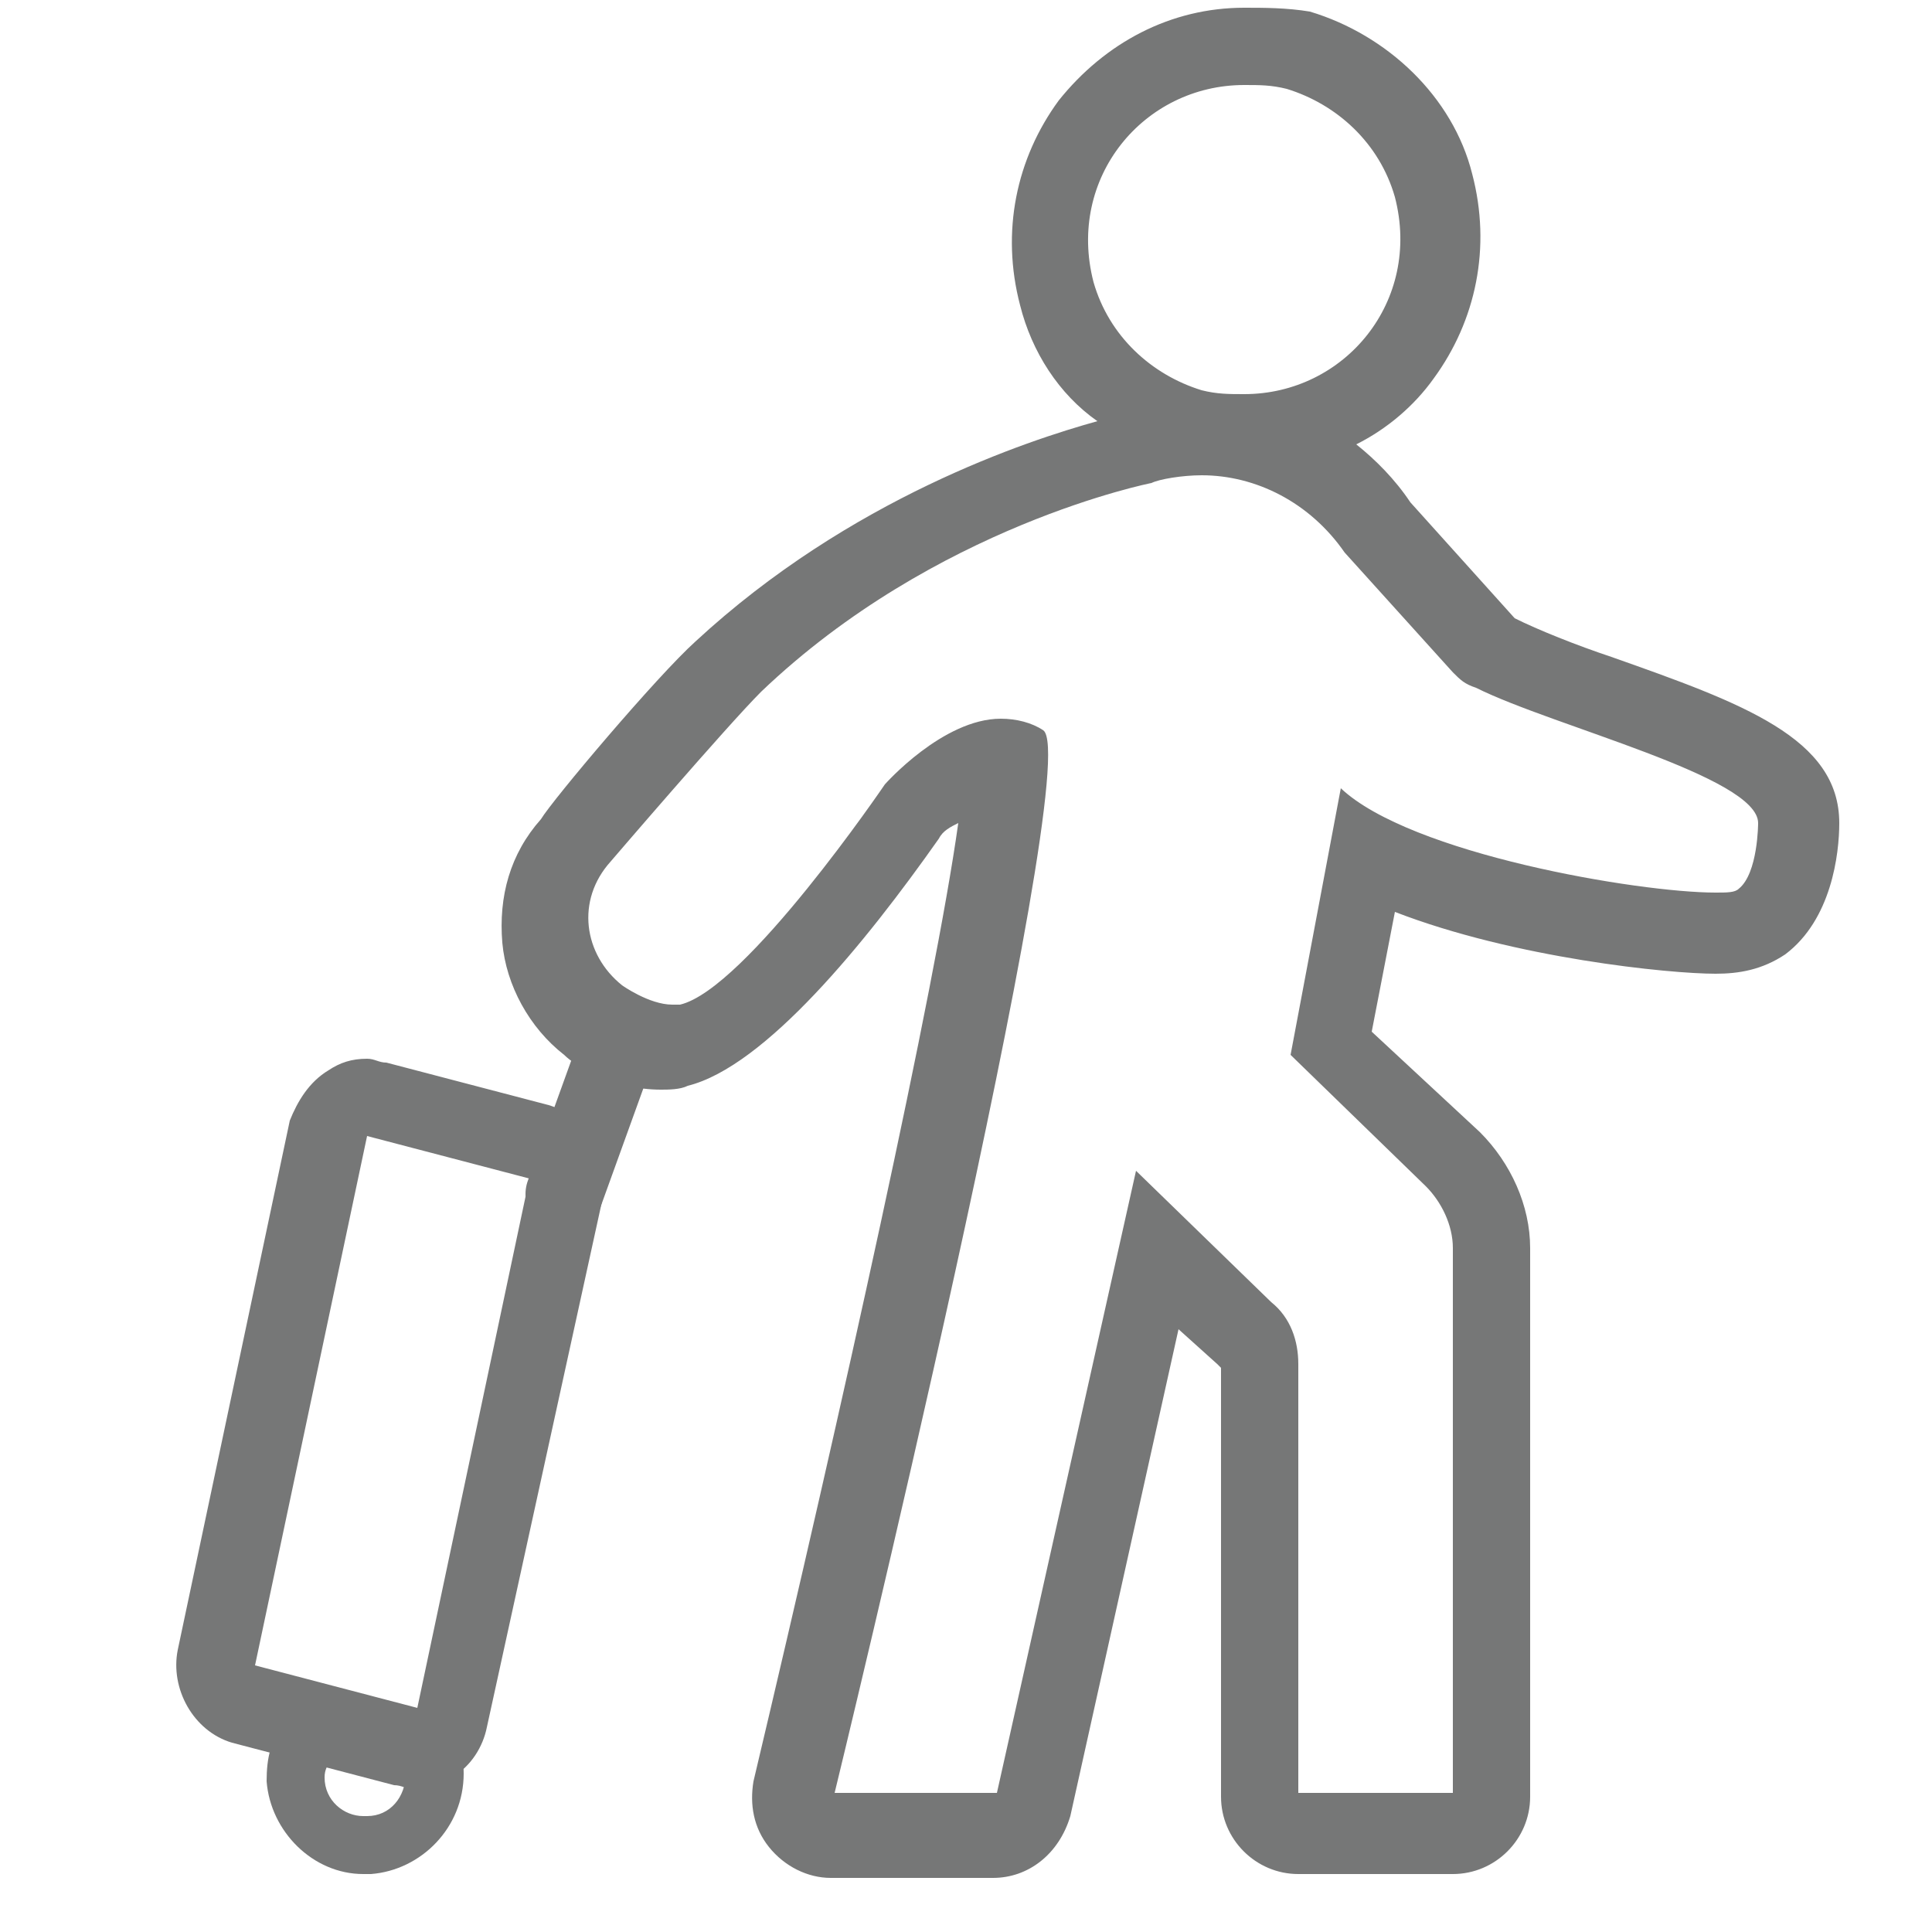 <?xml version="1.0" encoding="utf-8"?>
<!-- Generator: Adobe Illustrator 23.1.1, SVG Export Plug-In . SVG Version: 6.00 Build 0)  -->
<svg version="1.1" xmlns="http://www.w3.org/2000/svg" xmlns:xlink="http://www.w3.org/1999/xlink" x="0px" y="0px"
	 viewBox="0 0 50 50" style="enable-background:new 0 0 50 50;" xml:space="preserve">
<style type="text/css">
	.st0{display:none;}
	.st1{display:inline;fill:none;stroke:#767777;stroke-width:2;stroke-linecap:round;stroke-linejoin:round;stroke-miterlimit:10;}
	.st2{display:inline;fill:none;}
	.st3{fill:#767777;}
	.st4{display:inline;fill:#767777;}
	.st5{display:inline;fill:#FFFFFF;}
	.st6{fill:none;stroke:#767777;stroke-width:2;stroke-miterlimit:10;}
	.st7{fill:#FFFFFF;}
	.st8{display:inline;}
	.st9{fill:none;stroke:#767777;stroke-width:2;stroke-linejoin:round;stroke-miterlimit:10;}
	.st10{display:none;fill:none;stroke:#767777;stroke-width:2;stroke-linejoin:round;stroke-miterlimit:10;}
	.st11{display:inline;fill:none;stroke:#767777;stroke-width:2;stroke-linejoin:round;stroke-miterlimit:10;}
	.st12{display:inline;fill:none;stroke:#767777;stroke-width:2;stroke-linecap:round;stroke-miterlimit:10;}
	.st13{display:inline;fill:#FCFCFC;}
	.st14{display:inline;fill:none;stroke:#767777;stroke-width:2;stroke-miterlimit:10;}
	
		.st15{display:inline;fill:#FFFFFF;stroke:#767777;stroke-width:2;stroke-linecap:round;stroke-linejoin:round;stroke-miterlimit:10;}
	
		.st16{display:inline;fill:none;stroke:#767777;stroke-width:1.5;stroke-linecap:round;stroke-linejoin:round;stroke-miterlimit:10;}
	.st17{fill:none;stroke:#767777;stroke-width:2;stroke-linecap:round;stroke-miterlimit:10;}
	.st18{fill:#DB5009;}
	.st19{display:inline;fill:none;stroke:#DB5009;stroke-width:2;stroke-linecap:round;stroke-miterlimit:10;}
</style>
<g id="圖層_4" class="st0">
	<path class="st1" d="M40.2,13.8c-5.4,1.4-11.8,2-17.7,2s-12.3-0.6-17.7-2l-1,4.1c3.9,1,8.3,1.7,12.5,2v26.4h4.2V34.1h4.2v12.2h4.2
		V19.9c4.2-0.3,8.6-1,12.5-2L40.2,13.8z M22.5,13.8c2.3,0,4.2-1.8,4.2-4.1s-1.9-4.1-4.2-4.1s-4.2,1.8-4.2,4.1S20.3,13.8,22.5,13.8z"
		/>
</g>
<g id="圖層_3" class="st0">
	<path class="st2" d="M1.7,1.7h50v48.7h-50V1.7z"/>
	<g>
		<path class="st3" d="M27,5h22.5v23.9H27V5z"/>
		<path class="st4" d="M46.8,9H33.6V7h-1.9v19.9h1.9v-8h13.1l-1.9-5L46.8,9z M41.1,14c0,1.1-0.8,2-1.9,2c-1,0-1.9-0.9-1.9-2
			s0.8-2,1.9-2C40.3,12,41.1,12.9,41.1,14z"/>
	</g>
	<polygon class="st5" points="35.8,22.9 33.1,22.9 32.1,22.9 32.1,13.4 35.8,13.4 35.8,18.6 	"/>
	<polygon class="st5" points="47.8,21.2 36.3,21.2 32.5,21.2 32.5,8.4 47.8,8.4 47.8,15.4 	"/>
</g>
<g id="圖層_6" class="st0">
	<path class="st1" d="M28.4,23.3c-3.8,1-8.3,1.4-12.5,1.4s-8.6-0.4-12.5-1.4l-0.7,2.9c2.7,0.7,5.9,1.2,8.8,1.4v18.6h2.9v-8.6h2.9
		v8.6h2.9V27.6c2.9-0.2,6.1-0.7,8.8-1.4L28.4,23.3z M16,23.3c1.6,0,2.9-1.3,2.9-2.9s-1.3-2.9-2.9-2.9s-2.9,1.3-2.9,2.9
		S14.4,23.3,16,23.3z"/>
</g>
<g id="flag" class="st0">
	<ellipse class="st6" cx="27.5" cy="36.8" rx="6.8" ry="3.3"/>
	<rect x="12.2" y="39.6" class="st7" width="8" height="4.7"/>
	<rect x="13.2" y="4.4" class="st7" width="3.4" height="35.7"/>
	<line class="st1" x1="8.2" y1="45.3" x2="34.3" y2="45.3"/>
	<line class="st1" x1="37.2" y1="45.3" x2="41.1" y2="45.3"/>
	<g class="st8">
		<path class="st9" d="M42.1,10.4H14.3V6.6l0,0v37.9l0,0V29.3h27.7l-4-9.5L42.1,10.4z M30.2,19.8c0,2.1-1.8,3.8-4,3.8s-4-1.7-4-3.8
			s1.8-3.8,4-3.8S30.2,17.8,30.2,19.8z"/>
		<path class="st10" d="M0.5,2.8H48v45.5H0.5V2.8z"/>
	</g>
</g>
<g id="flag_x5F_person" class="st0">
	<ellipse class="st11" cx="10.2" cy="18.1" rx="4.2" ry="4.6"/>
	<path class="st11" d="M17.8,39.5V27.9c0-1.9-3.4-5.2-7.6-5.2S2.5,26,2.5,27.9v11.5h3.2l0,5.7h8.6l0-5.7H17.8z"/>
	<line class="st12" x1="25" y1="45" x2="46.9" y2="45.1"/>
	<line class="st11" x1="46.9" y1="45.1" x2="46.9" y2="41.8"/>
	<circle class="st1" cx="41.8" cy="36.8" r="2"/>
	<line class="st12" x1="28.6" y1="36.8" x2="37.7" y2="36.8"/>
	<rect x="37.7" y="35.5" class="st5" width="1.1" height="2.2"/>
	<rect x="31.6" y="35.5" class="st5" width="1.1" height="2.2"/>
	<rect x="24.4" y="35.5" class="st5" width="1.1" height="2.2"/>
	<path class="st13" d="M13.3,25.4c0-1.7,1.7-3.9,1.7-3.9l3.1,2.5l2.5,4.1l4.3,1.1l0.6,7l-2.2,10H12.8v-2l-2.2-0.9l0.6-14.5
		C11.3,28.7,13.3,26.4,13.3,25.4z"/>
	<ellipse class="st11" cx="18.1" cy="25.4" rx="3" ry="3.3"/>
	<path class="st1" d="M23.6,41.1v-8.3c0-1.4-2.5-3.7-5.5-3.7s-5.5,2.4-5.5,3.7v8.3h2.3l0,4.1h6.2l0-4.1H23.6z"/>
	<line class="st14" x1="46.9" y1="40.9" x2="46.9" y2="36.9"/>
	<line class="st12" x1="46.9" y1="36.8" x2="44.1" y2="36.8"/>
	<g>
		<path class="st11" d="M47.5,10.1h-19V7.4l0,0v29.3V34V23.4h19l-2.7-6.6L47.5,10.1z M39.3,16.8c0,1.5-1.2,2.7-2.7,2.7
			s-2.7-1.2-2.7-2.7s1.2-2.7,2.7-2.7S39.3,15.3,39.3,16.8z"/>
		<path class="st9" d="M18.8,4.8h32.8v31.9H18.8V4.8z"/>
	</g>
	<path class="st2" d="M29.8,10.5h24v24h-24V10.5z"/>
	<path class="st11" d="M35.9,12.7c-3.9,0-7,3.1-7,7c0,5.2,7,13,7,13s7-7.8,7-13C42.9,15.9,39.8,12.7,35.9,12.7z M35.9,22.2
		c-1.4,0-2.5-1.1-2.5-2.5c0-1.4,1.1-2.5,2.5-2.5c1.4,0,2.5,1.1,2.5,2.5C38.4,21.1,37.3,22.2,35.9,22.2z"/>
</g>
<g id="圖層_10" class="st0">
	<ellipse class="st11" cx="10.6" cy="14.1" rx="4.2" ry="4.9"/>
	<path class="st11" d="M18.3,36.9V24.6c0-2-3.4-5.6-7.6-5.6S3,22.6,3,24.6v12.3h3.2l0,6.1h8.6l0-6.1H18.3z"/>
	<line class="st12" x1="24.4" y1="42.8" x2="46.3" y2="42.9"/>
	<line class="st11" x1="46.3" y1="42.9" x2="46.3" y2="39.6"/>
	<line class="st12" x1="28.8" y1="34.5" x2="43.6" y2="34.5"/>
	<rect x="40.7" y="33.5" class="st5" width="1.1" height="2.2"/>
	<rect x="32" y="33.3" class="st5" width="1.1" height="2.2"/>
	<rect x="23.8" y="33.3" class="st5" width="1.1" height="2.2"/>
	<circle class="st15" cx="41.2" cy="34.4" r="2"/>
	<path class="st13" d="M14.8,21.3c0-1.7,0.7-2.8,0.7-2.8l4.1,3.3l2.5,4.1l4.3,1.1l0.6,7l-2.2,10H14.3l0-2.1l-2.1,0l0.5-15.4
		C12.7,26.5,14.8,22.4,14.8,21.3z"/>
	<ellipse class="st11" cx="19.5" cy="21.2" rx="3" ry="3.7"/>
	<path class="st1" d="M24.6,38.4v-9.1c0-1.5-2.5-4.1-5.5-4.1s-5.5,2.6-5.5,4.1v9.1h2.3l0,4.5h6.2l0-4.5H24.6z"/>
	<line class="st14" x1="46.3" y1="38.7" x2="46.3" y2="34.6"/>
	<line class="st12" x1="46.3" y1="34.5" x2="43.6" y2="34.5"/>
	<path class="st2" d="M29.2,8.3h24v24h-24V8.3z"/>
	<path class="st11" d="M35.8,9.5c-3.9,0-7,3.1-7,7c0,5.2,7,13,7,13s7-7.8,7-13C42.8,12.6,39.7,9.5,35.8,9.5z M35.8,19
		c-1.4,0-2.5-1.1-2.5-2.5c0-1.4,1.1-2.5,2.5-2.5c1.4,0,2.5,1.1,2.5,2.5C38.3,17.8,37.2,19,35.8,19z"/>
</g>
<g id="taiwan" class="st0">
	<path class="st1" d="M20.8,5.9l4.1-1.1l1.2-2.3h1.6c0,0,1.1,1.8,1.5,1.8c0.4-0.1,1.3-0.5,1.8,0s1.1,1.5,1.2,1.8
		c0.1,0.2-1.7,2.8-1.7,2.8l1.2,3.5c0,0-1.1,1.8-1.3,3.2c-0.2,1.3-1.9,1.8-1.9,1.8s0.4,3.2-0.1,4.5s-2.6,10.8-3.5,11.7
		c-1,0.9-1.5,4-4.2,4.9c-2.7,0.9-1.4,9.4-1.4,9.4l-2.3,1.2c0,0-3.4-8-6-8.9c-2.6-0.9-2.7-6.4-2.7-6.4s0.7-1.9,1-3.6
		c0.3-2.5-0.1-4-0.1-4l7.7-14.1c0,0,4.4-4.3,3.9-5.6C20.7,6.1,20.7,6,20.8,5.9z"/>
	<ellipse class="st5" cx="27" cy="25.9" rx="10.2" ry="10.1"/>
	<path class="st3" d="M34.4,31.5h-1L33,31.2c1.3-1.5,2-3.4,2-5.5c0-4.7-3.8-8.4-8.4-8.4s-8.4,3.8-8.4,8.4s3.8,8.4,8.4,8.4
		c2.1,0,4-0.8,5.5-2l0.4,0.4v1l6.5,6.5l1.9-1.9L34.4,31.5z M26.6,31.5c-3.2,0-5.8-2.6-5.8-5.8s2.6-5.8,5.8-5.8s5.8,2.6,5.8,5.8
		S29.9,31.5,26.6,31.5z"/>
	<circle class="st14" cx="26.9" cy="25.9" r="8.2"/>
	<line class="st12" x1="39.7" y1="38.4" x2="33.4" y2="31.9"/>
	<path class="st3" d="M27.1,28.7l2.7,1.2c0,0-0.2,1.3-1.3,1.7c-1,0.4-1.5,0.2-1.7,0.2c-0.3-0.1-0.9-0.5-0.7-1.5
		C26.3,29.3,27.1,28.7,27.1,28.7z"/>
	<path class="st3" d="M23,25.2c-0.1,0-0.2-0.1-0.1-0.2c0.1-0.7,0.3-3.2,0.8-3.8c0.6-0.8,1.5-1.6,2.7-1s1.2,1.6,1,1.9
		c-0.2,0.3-1,2.9-1.4,3.1C25.6,25.4,23.6,25.2,23,25.2z"/>
	<path class="st3" d="M25.8,26.1c0,0,0.5,1.4-0.3,2.4c-0.2,0.2-1.3,0.4-1.8,0.1c-0.5-0.3-1.3-1.5-1-2.4
		C22.9,25.1,25.8,26.1,25.8,26.1z"/>
	<path class="st3" d="M27.5,28.2c0,0,0-2.5,0-2.9c0-0.4,0.1-1.5,1.1-1.5c0.9,0,2,0,2.3,1.3s-0.1,4-0.7,4.1
		C29.5,29.2,27.5,28.2,27.5,28.2z"/>
</g>
<g id="圖層_7" class="st0">
	<g class="st8">
		<g>
			<path class="st3" d="M42.1,4.9c0,5.6-1.9,9.2-4.8,11.5c-1,0.8-2.3,1.5-3.6,1.9v28.4h-4.2V34.2h-4.2v12.5h-4.2V21.8
				c-0.6,0.2-1,0.4-1.3,0.6c-1.1,0.9-3.7,1.7-3.9,5.5h-4.2c0-4.3,1.7-5.9,5.4-9c2.3-1.9,6-3.6,10.2-3.6c4.2,0,5.6-1,7.3-2.2
				c1-0.8,3.2-2.5,3.2-8.2H42.1 M27.5,4.9c2.3,0,4.2,1.9,4.2,4.2s-1.9,4.2-4.2,4.2c-2.3,0-4.2-1.9-4.2-4.2S25.2,4.9,27.5,4.9
				 M17.1,36.2v9.5H7.8v-9.5H17.1 M42.1,2.9H38c-1.1,0-2,0.9-2,2c0,4.7-1.5,6-2.4,6.6l0,0c-0.2,0.2-0.4,0.3-0.6,0.4
				c0.5-0.9,0.7-1.9,0.7-2.9c0-3.4-2.8-6.2-6.2-6.2s-6.2,2.8-6.2,6.2c0,1.9,0.9,3.6,2.2,4.7c-2.8,0.6-5.4,1.9-7.5,3.6
				c-3.7,3.2-6.1,5.3-6.1,10.6c0,1.1,0.9,2,2,2h4.2c1.1,0,1.9-0.8,2-1.9c0.1-1.4,0.6-2.1,1.2-2.7v21.3c0,1.1,0.9,2,2,2h4.2
				c1.1,0,2-0.9,2-2V36.2h0.2v10.5c0,1.1,0.9,2,2,2h4.2c1.1,0,2-0.9,2-2v-27c1-0.5,2-1,2.8-1.7c3.7-2.9,5.6-7.3,5.6-13
				C44.1,3.8,43.3,2.9,42.1,2.9L42.1,2.9z M42.1,6.9L42.1,6.9L42.1,6.9L42.1,6.9z M17.1,34.2H7.8c-1.1,0-2,0.9-2,2v9.5
				c0,1.1,0.9,2,2,2h9.3c1.1,0,2-0.9,2-2v-9.5C19.1,35,18.2,34.2,17.1,34.2L17.1,34.2z"/>
		</g>
	</g>
	<path class="st1" d="M6.6,11.2"/>
	<path class="st1" d="M6.4,14.5"/>
	<circle class="st4" cx="9.1" cy="47.4" r="1.3"/>
	<circle class="st4" cx="15.8" cy="47.4" r="1.3"/>
	<rect x="10.6" y="31.8" class="st16" width="3.9" height="3.3"/>
	<path class="st2" d="M-27.1,6.7c0,0,2.2-55.5,19.3-66.2S24.2-67,24.2-67s15.1,3.3,16.3,16c1.2,12.6-2.2,20.6-2.2,20.6L18,7.5
		L-27.1,6.7z"/>
	<path class="st2" d="M-28.1,17.2h45.1c0,0,4.9,23.4,0,30.2s-9.7,13-17.9,12.3c-8.1-0.7-15.6-4.4-20.5-12.3s-6.8-13.9-6.8-13.9V17.2
		z"/>
	<path class="st2" d="M42.1,50L42,7.5c0,0,3.9-20.3,19.6-22.4S90-3.3,92.5,5.9s-0.3,29.2-2.2,35.1c-1.8,5.8-9.5,24.1-11.3,24.3
		C77.2,65.4,42.1,50,42.1,50z"/>
</g>
<g id="lugguge">
	<g>
		<path class="st3" d="M32.2,2.2c0.4,0,0.7,0,1.1,0.1c1.3,0.4,2.4,1.4,2.8,2.8c0.7,2.7-1.3,5.1-3.9,5.1c-0.4,0-0.7,0-1.1-0.1
			c-1.3-0.4-2.4-1.4-2.8-2.8C27.6,4.6,29.6,2.2,32.2,2.2 M31.1,12.3c1.4,0,2.8,0.7,3.7,2l2.8,3.1c0.2,0.2,0.3,0.3,0.6,0.4
			c2,1,7.3,2.3,7.3,3.5c0,0,0,1.3-0.5,1.7c-0.1,0.1-0.3,0.1-0.6,0.1c-2,0-7.9-1-9.7-2.7l-1.3,6.9l3.5,3.4c0.4,0.4,0.7,1,0.7,1.6
			v14.1h-4V35.3c0-0.6-0.2-1.2-0.7-1.6l-3.5-3.4l-3.6,16.1h-4.2c0,0,6.5-26.7,5.4-27.5c-0.3-0.2-0.7-0.3-1.1-0.3c-1.5,0-3,1.7-3,1.7
			s-3.6,5.3-5.3,5.7c-0.1,0-0.2,0-0.2,0c-0.6,0-1.3-0.5-1.3-0.5c-1-0.8-1.2-2.2-0.3-3.2c0,0,3-3.5,3.9-4.4
			c4.5-4.3,10.1-5.4,10.1-5.4C30,12.4,30.6,12.3,31.1,12.3 M9.5,29.4l4.2,1.1l-2.9,13.7l-4.2-1.1L9.5,29.4 M32.2,0.2
			c-1.9,0-3.6,0.9-4.8,2.4c-1.1,1.5-1.5,3.4-1,5.3c0.3,1.2,1,2.3,2,3c-1.8,0.5-6.4,2-10.4,5.7c-1,0.9-3.7,4.1-4,4.6
			c-0.8,0.9-1.1,2-1,3.2c0.1,1.1,0.7,2.2,1.6,2.9c0.3,0.3,1.3,0.9,2.5,0.9c0.2,0,0.5,0,0.7-0.1c2-0.5,4.6-3.7,6.5-6.4
			c0.1-0.2,0.3-0.3,0.5-0.4c-0.6,4.3-3,15.1-5.3,24.8c-0.1,0.6,0,1.2,0.4,1.7c0.4,0.5,1,0.8,1.6,0.8h4.2c0.9,0,1.7-0.6,2-1.6
			l2.8-12.6l1,0.9c0,0,0.1,0.1,0.1,0.1v11.1c0,1.1,0.9,2,2,2h4c1.1,0,2-0.9,2-2V32.3c0-1.1-0.5-2.2-1.3-3l-2.8-2.6l0.6-3.1
			c3.1,1.2,7.1,1.6,8.3,1.6c0.6,0,1.2-0.1,1.8-0.5c1.2-0.9,1.4-2.6,1.4-3.4c0-2.2-2.5-3.1-5.9-4.3c-0.9-0.3-1.9-0.7-2.5-1l-2.7-3
			c-0.4-0.6-0.9-1.1-1.4-1.5c0.8-0.4,1.5-1,2-1.7c1.1-1.5,1.5-3.4,1-5.3c-0.5-2-2.2-3.6-4.2-4.2C33.3,0.2,32.7,0.2,32.2,0.2
			L32.2,0.2z M9.5,27.4c-0.4,0-0.7,0.1-1,0.3C8,28,7.7,28.5,7.5,29L4.6,42.7c-0.2,1,0.4,2.1,1.4,2.4l4.2,1.1c0.2,0,0.3,0.1,0.5,0.1
			c0.4,0,0.7-0.1,1-0.3c0.5-0.3,0.8-0.8,0.9-1.3L15.6,31c0.2-1-0.4-2.1-1.4-2.4L10,27.5C9.8,27.5,9.7,27.4,9.5,27.4L9.5,27.4z"/>
	</g>
	<g>
		<path class="st3" d="M8.8,45.5C8.9,45.5,8.9,45.5,8.8,45.5c0.1,0,1.7,0,1.7,0.4c0,0.6-0.4,1.1-1,1.1c0,0,0,0-0.1,0
			c-0.5,0-1-0.4-1-1C8.4,45.6,8.7,45.5,8.8,45.5 M8.8,44c-0.5,0-1,0.2-1.4,0.6c-0.4,0.4-0.5,0.9-0.5,1.5c0.1,1.3,1.2,2.4,2.5,2.4
			c0.1,0,0.1,0,0.2,0c1.3-0.1,2.4-1.2,2.4-2.6c0-1.8-2.2-1.9-3-1.9C8.9,44,8.9,44,8.8,44L8.8,44z"/>
	</g>
	<line class="st17" x1="14.6" y1="30.9" x2="15.9" y2="27.3"/>
</g>
<g id="圖層_11" class="st0">
	<g class="st8">
		<path class="st18" d="M30.5,3.9c0.3,0,0.6,0,1,0.1c1.2,0.3,2.2,1.3,2.5,2.5c0.6,2.4-1.2,4.5-3.4,4.5c-0.3,0-0.6,0-1-0.1
			c-1.2-0.3-2.2-1.3-2.5-2.5C26.4,6.1,28.2,3.9,30.5,3.9 M29.6,12.9c1.3,0,2.5,0.7,3.3,1.8l2.5,2.7c0.1,0.2,0.3,0.3,0.5,0.4
			c1.8,0.9,6.5,2.1,6.5,3.1c0,0,0,1.2-0.5,1.5c-0.1,0-0.3,0.1-0.6,0.1c-1.8,0-7.1-0.9-8.7-2.4l-1.2,6.1l3.2,3
			c0.4,0.4,0.6,0.9,0.6,1.4v12.6h-3.6v-9.9c0-0.5-0.2-1-0.6-1.4l-3.2-3l-3.2,14.3h-3.8c0,0,5.8-23.7,4.8-24.4
			c-0.3-0.2-0.6-0.3-0.9-0.3c-1.3,0-2.7,1.5-2.7,1.5s-3.2,4.8-4.8,5.1c-0.1,0-0.1,0-0.2,0c-0.6,0-1.1-0.5-1.1-0.5
			c-0.9-0.7-1-2-0.3-2.8c0,0,2.6-3.2,3.5-3.9c4-3.8,9-4.8,9-4.8C28.6,13,29.1,12.9,29.6,12.9 M10.3,28.2l3.7,1l-2.6,12.2l-3.7-1
			L10.3,28.2 M30.5,1.9c-1.7,0-3.4,0.8-4.4,2.2c-1.1,1.4-1.4,3.2-1,4.9c0.3,1,0.8,1.9,1.5,2.5c-1.8,0.5-5.7,1.9-9,5
			c-0.8,0.8-3.1,3.5-3.6,4.1c-0.7,0.8-1.1,1.9-0.9,3c0.1,1.1,0.7,2.1,1.5,2.7c0.3,0.2,1.2,0.9,2.4,0.9c0.2,0,0.4,0,0.7-0.1
			c1.9-0.4,4.2-3.3,5.8-5.7c-0.6,4.1-2.6,13.2-4.6,21.4c-0.1,0.6,0,1.2,0.4,1.7c0.4,0.5,1,0.8,1.6,0.8h3.8c0.9,0,1.7-0.6,2-1.6
			L29,32.9l0.6,0.6l0,9.8c0,1.1,0.9,2,2,2h3.6c1.1,0,2-0.9,2-2V30.7c0-1.1-0.4-2.1-1.2-2.9l-2.4-2.2l0.5-2.4c2.7,1,6.2,1.4,7.2,1.4
			c0.6,0,1.2-0.1,1.7-0.4c1.2-0.9,1.3-2.5,1.3-3.2c0-2.1-2.4-3-5.4-4.1c-0.8-0.3-1.6-0.6-2.1-0.8l-2.4-2.6c-0.3-0.4-0.7-0.8-1.1-1.2
			c0.6-0.4,1.2-0.8,1.6-1.4c1.1-1.4,1.4-3.2,1-4.9c-0.5-1.9-2-3.4-3.9-3.9C31.5,2,31,1.9,30.5,1.9L30.5,1.9z M10.3,26.2
			c-0.4,0-0.7,0.1-1,0.3c-0.5,0.3-0.8,0.8-0.9,1.3L5.8,39.9c-0.2,1,0.4,2.1,1.4,2.4l3.7,1c0.2,0,0.3,0.1,0.5,0.1
			c0.4,0,0.7-0.1,1-0.3c0.5-0.3,0.8-0.8,0.9-1.3L16,29.5c0.2-1-0.4-2.1-1.4-2.4l-3.7-1C10.7,26.2,10.5,26.2,10.3,26.2L10.3,26.2z"/>
	</g>
	<g class="st8">
		<path class="st18" d="M10.5,42.1c0.5,0,1,0.4,1,0.9c0,0.5-0.4,1-0.9,1c0,0,0,0-0.1,0c-0.5,0-1-0.4-1-0.9
			C9.5,42.6,9.9,42.2,10.5,42.1C10.4,42.1,10.5,42.1,10.5,42.1 M10.5,41.1c0,0-0.1,0-0.1,0c-0.5,0-1,0.3-1.4,0.7
			c-0.4,0.4-0.5,0.9-0.5,1.4c0.1,1,0.9,1.9,2,1.9c0,0,0.1,0,0.1,0c1.1-0.1,1.9-1,1.9-2.1C12.4,41.9,11.5,41.1,10.5,41.1L10.5,41.1z"
			/>
	</g>
	<line class="st19" x1="14.9" y1="29.5" x2="16" y2="26.3"/>
</g>
<g id="圖層_9" class="st0">
</g>
</svg>
